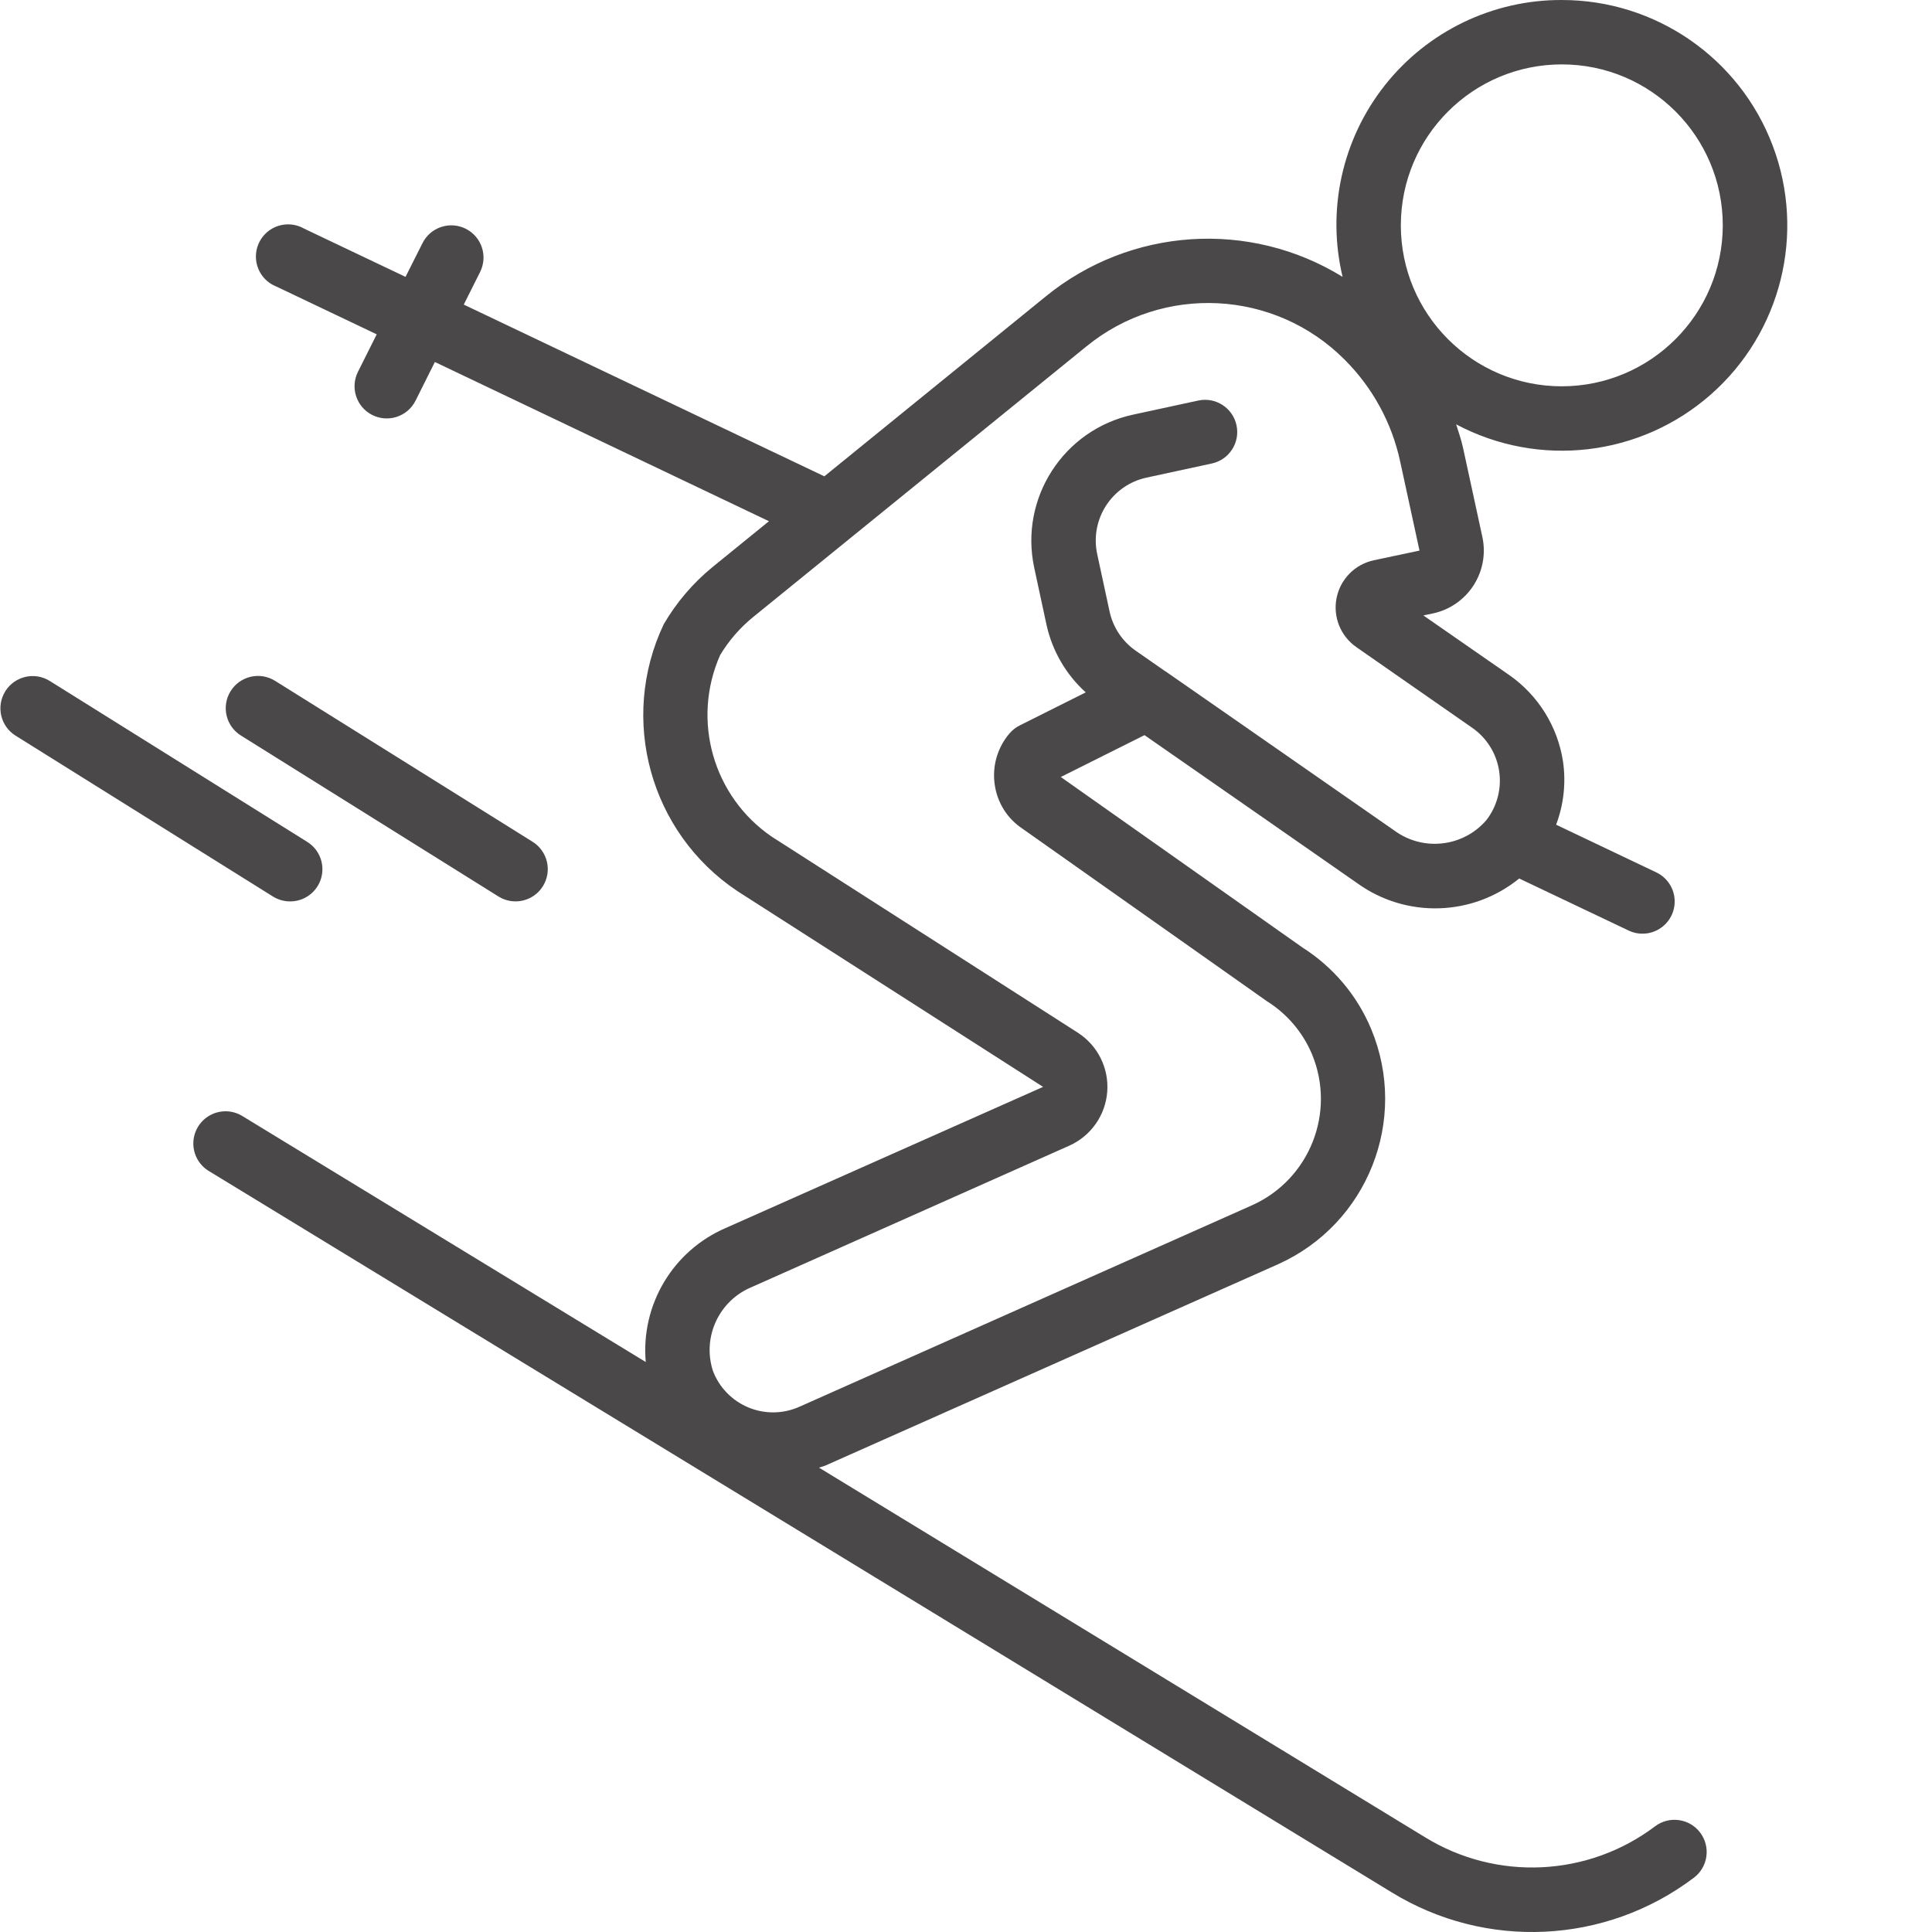 <?xml version="1.0"?>
<svg xmlns="http://www.w3.org/2000/svg" xmlns:xlink="http://www.w3.org/1999/xlink" xmlns:svgjs="http://svgjs.com/svgjs" version="1.1" width="512" height="512" x="0" y="0" viewBox="0 0 512 512.111" style="enable-background:new 0 0 512 512" xml:space="preserve" class=""><g><path xmlns="http://www.w3.org/2000/svg" d="m413.93 0c-18.262-.062-35.547 8.258-46.883 22.578-11.336 14.316-15.473 33.047-11.223 50.809-24.656-15.195-56.234-13.113-78.684 5.188l-58.691 47.684-95.574-45.523 4.336-8.652c2.105-4.219.395-9.344-3.824-11.453-4.219-2.105-9.344-.395-11.453 3.824l-4.496 8.934-26.906-12.801c-2.777-1.578-6.203-1.477-8.879.27-2.676 1.746-4.152 4.836-3.828 8.016.324 3.176 2.395 5.906 5.371 7.074l26.605 12.672-4.977 9.941c-2.105 4.219-.395 9.348 3.824 11.453s9.344.395 11.453-3.824l5.117-10.238 88.551 42.207-14.906 12.109c-5.199 4.246-9.598 9.391-12.98 15.188-11.934 25.145-3.645 55.238 19.48 70.723l81.07 51.918-84.113 37.402c-14 6.027-22.547 20.352-21.207 35.531l-106.871-65.168c-2.605-1.625-5.879-1.727-8.578-.266-2.699 1.461-4.406 4.258-4.473 7.324-.062 3.07 1.523 5.934 4.16 7.508l313.445 191.148c24.949 15.344 56.754 13.82 80.121-3.84 3.77-2.828 4.531-8.18 1.703-11.949-2.824-3.77-8.176-4.535-11.945-1.707-17.797 13.43-42 14.586-60.996 2.918l-160.648-97.977c.555-.215 1.152-.309 1.707-.555l120.031-53.379c23.707-10.684 34.621-38.281 24.641-62.293-3.703-8.895-10.051-16.441-18.184-21.613l-64.102-45.227 22.188-11.094 30.012 20.871 26.453 18.426c12.941 9.285 30.496 8.754 42.855-1.297l29.012 13.797c2.754 1.312 5.996 1.055 8.508-.676 2.512-1.727 3.91-4.664 3.668-7.703-.238-3.043-2.086-5.723-4.836-7.031l-26.566-12.648c2.027-5.355 2.652-11.137 1.82-16.801-1.43-9.25-6.578-17.512-14.254-22.871l-22.75-15.793 2.562-.539c9.211-1.992 15.062-11.07 13.07-20.281l-5.117-23.598c-.461-2.133-1.18-4.172-1.828-6.238 21.953 11.672 48.836 8.523 67.5-7.898 18.664-16.426 25.203-42.691 16.418-65.949-8.781-23.254-31.051-38.641-55.91-38.629zm-23.738 192.922c3.848 2.676 6.426 6.82 7.129 11.457.699 4.633-.535 9.355-3.418 13.051-6.164 7.113-16.758 8.301-24.348 2.73l-20.719-14.422-12.508-8.703-27.461-19.098h-.043l-7.824-5.445c-3.551-2.465-6.035-6.191-6.945-10.418l-3.27-15.164c-.965-4.426-.129-9.055 2.324-12.863 2.449-3.809 6.312-6.488 10.738-7.445l17.316-3.746c4.605-.996 7.535-5.535 6.539-10.141-.992-4.609-5.535-7.539-10.141-6.543l-17.312 3.746c-18.414 4-30.117 22.145-26.164 40.566l3.266 15.172c1.527 6.891 5.156 13.133 10.387 17.871l-17.5 8.762c-1.004.504-1.898 1.195-2.637 2.039-3.262 3.77-4.715 8.77-3.977 13.699.676 4.773 3.375 9.027 7.406 11.672l64.734 45.688c5.332 3.336 9.504 8.238 11.945 14.039 6.406 15.434-.609 33.168-15.848 40.035l-120.062 53.445c-4.285 1.902-9.16 1.961-13.488.16-4.328-1.801-7.723-5.301-9.391-9.684-2.895-8.977 1.609-18.668 10.336-22.246l84.113-37.453c5.73-2.551 9.598-8.047 10.07-14.305.473-6.258-2.527-12.27-7.812-15.656l-81.066-51.914c-15.598-10.637-21.375-30.898-13.73-48.164 2.32-3.863 5.297-7.293 8.801-10.129l88.27-71.68c20.336-16.617 49.965-15.094 68.488 3.523 7.402 7.391 12.508 16.766 14.703 26.992l5.117 23.594-12.109 2.562c-4.988 1.066-8.871 5-9.871 10.004-1 5.008 1.066 10.129 5.266 13.035zm23.738-90.523c-23.562 0-42.668-19.102-42.668-42.664 0-23.566 19.105-42.668 42.668-42.668s42.668 19.102 42.668 42.668c-.031 23.551-19.117 42.637-42.668 42.664zm0 0" fill="#4a4848" data-original="#000000" style="" class=""/><path xmlns="http://www.w3.org/2000/svg" d="m76.863 238.934c3.809.004 7.156-2.516 8.211-6.176 1.051-3.66-.449-7.574-3.68-9.594l-68.266-42.668c-4.008-2.496-9.281-1.273-11.777 2.73-2.5 4.008-1.277 9.281 2.73 11.777l68.266 42.668c1.359.832 2.922 1.27 4.516 1.262zm0 0" fill="#4a4848" data-original="#000000" style="" class=""/><path xmlns="http://www.w3.org/2000/svg" d="m63.809 194.969 68.266 42.668c4.004 2.496 9.277 1.273 11.773-2.73 2.5-4.008 1.277-9.277-2.73-11.777l-68.266-42.664c-4.004-2.5-9.277-1.277-11.777 2.73-2.496 4.004-1.273 9.277 2.734 11.773zm0 0" fill="#4a4848" data-original="#000000" style="" class=""/></g></svg>
